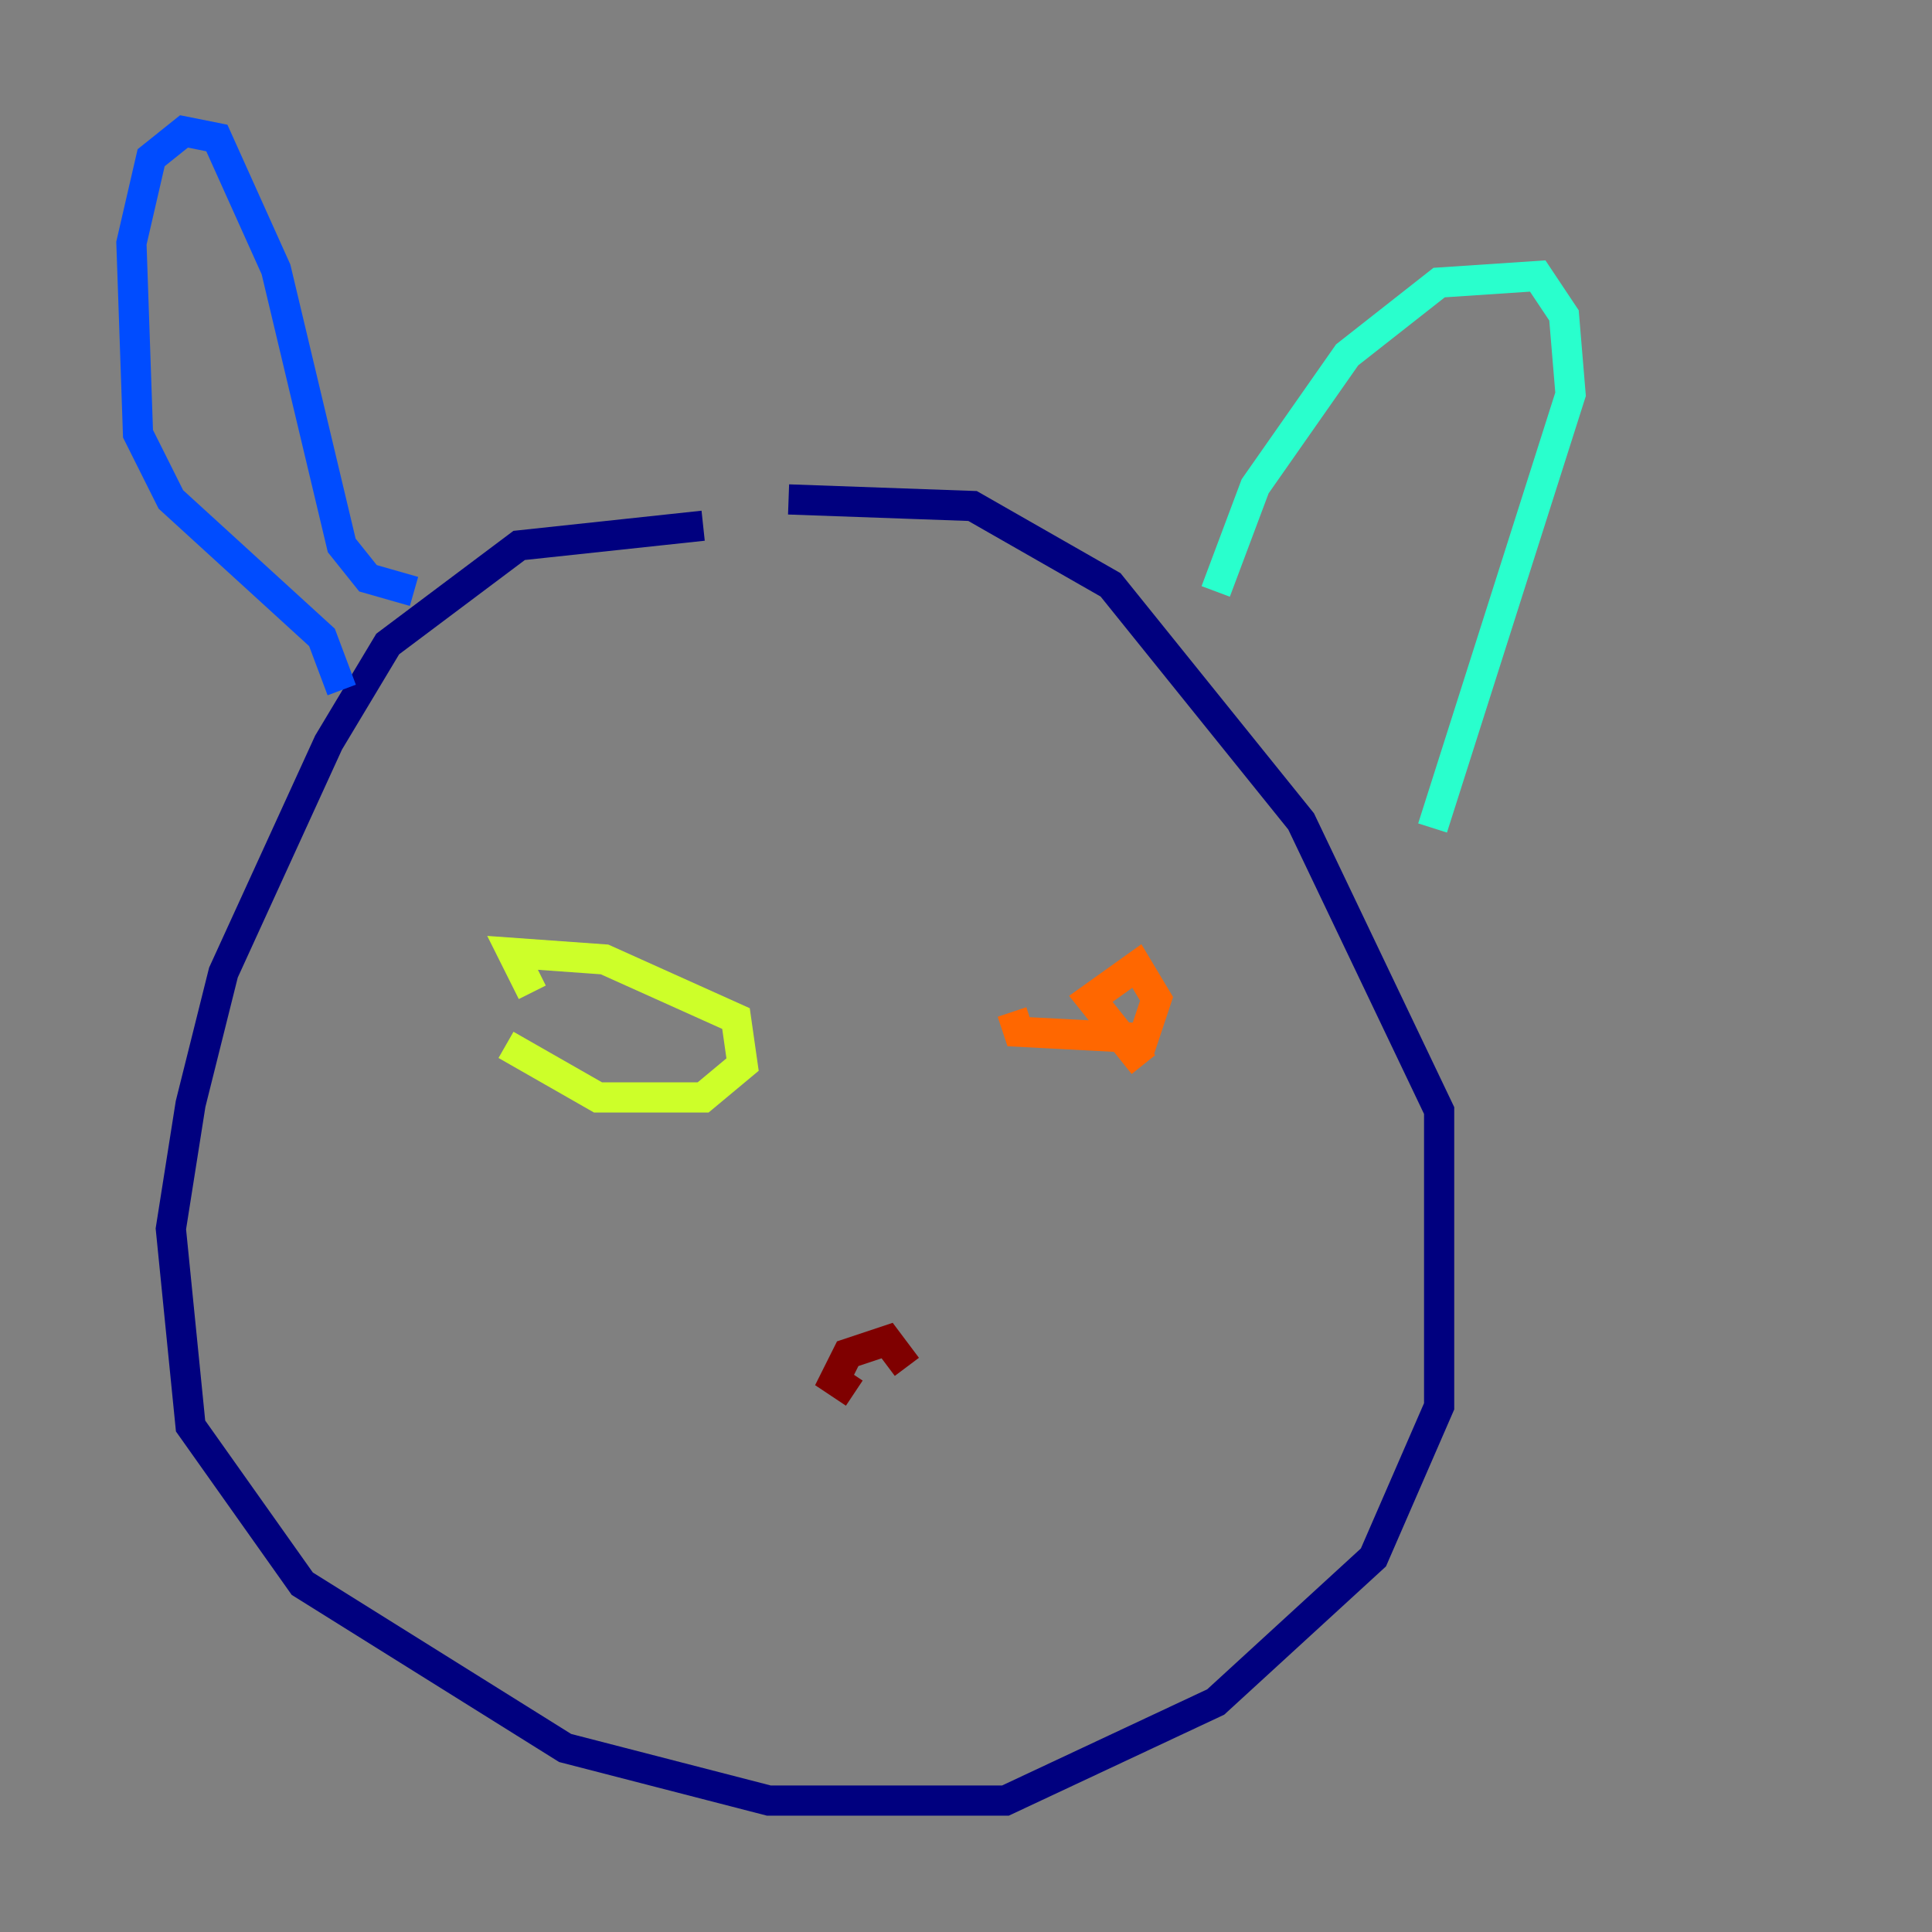 <?xml version="1.0" encoding="utf-8" ?>
<svg baseProfile="tiny" height="128" version="1.2" viewBox="0,0,128,128" width="128" xmlns="http://www.w3.org/2000/svg" xmlns:ev="http://www.w3.org/2001/xml-events" xmlns:xlink="http://www.w3.org/1999/xlink"><rect x="0" y="0" width="128" height="128" fill="#808080" stroke="none"/><defs /><polyline fill="none" points="46.585,34.83 34.395,36.136 25.687,42.667 21.769,49.197 14.803,64.435 12.626,73.143 11.32,81.415 12.626,94.476 20.027,104.925 37.442,115.809 50.939,119.293 66.612,119.293 80.544,112.762 90.993,103.184 95.347,93.17 95.347,73.578 86.204,54.422 73.578,38.748 64.435,33.524 52.245,33.088" stroke="#00007f" stroke-width="2" /><polyline fill="none" points="22.64,45.714 21.333,42.231 11.32,33.088 9.143,28.735 8.707,16.109 10.014,10.449 12.191,8.707 14.367,9.143 18.286,17.85 22.64,36.136 24.381,38.313 27.429,39.184" stroke="#004cff" stroke-width="2" /><polyline fill="none" points="80.544,39.184 83.156,32.218 89.252,23.51 95.347,18.721 101.878,18.286 103.619,20.898 104.054,26.122 94.912,54.857" stroke="#29ffcd" stroke-width="2" /><polyline fill="none" points="33.524,69.225 39.619,72.707 46.585,72.707 49.197,70.531 48.762,67.483 40.054,63.565 33.959,63.129 35.265,65.742" stroke="#cdff29" stroke-width="2" /><polyline fill="none" points="67.048,67.048 67.483,68.354 75.755,68.789 76.626,66.177 75.32,64.0 72.272,66.177 75.755,70.531" stroke="#ff6700" stroke-width="2" /><polyline fill="none" points="56.599,92.299 55.292,91.429 56.163,89.687 58.776,88.816 60.082,90.558" stroke="#7f0000" stroke-width="2" /></svg>